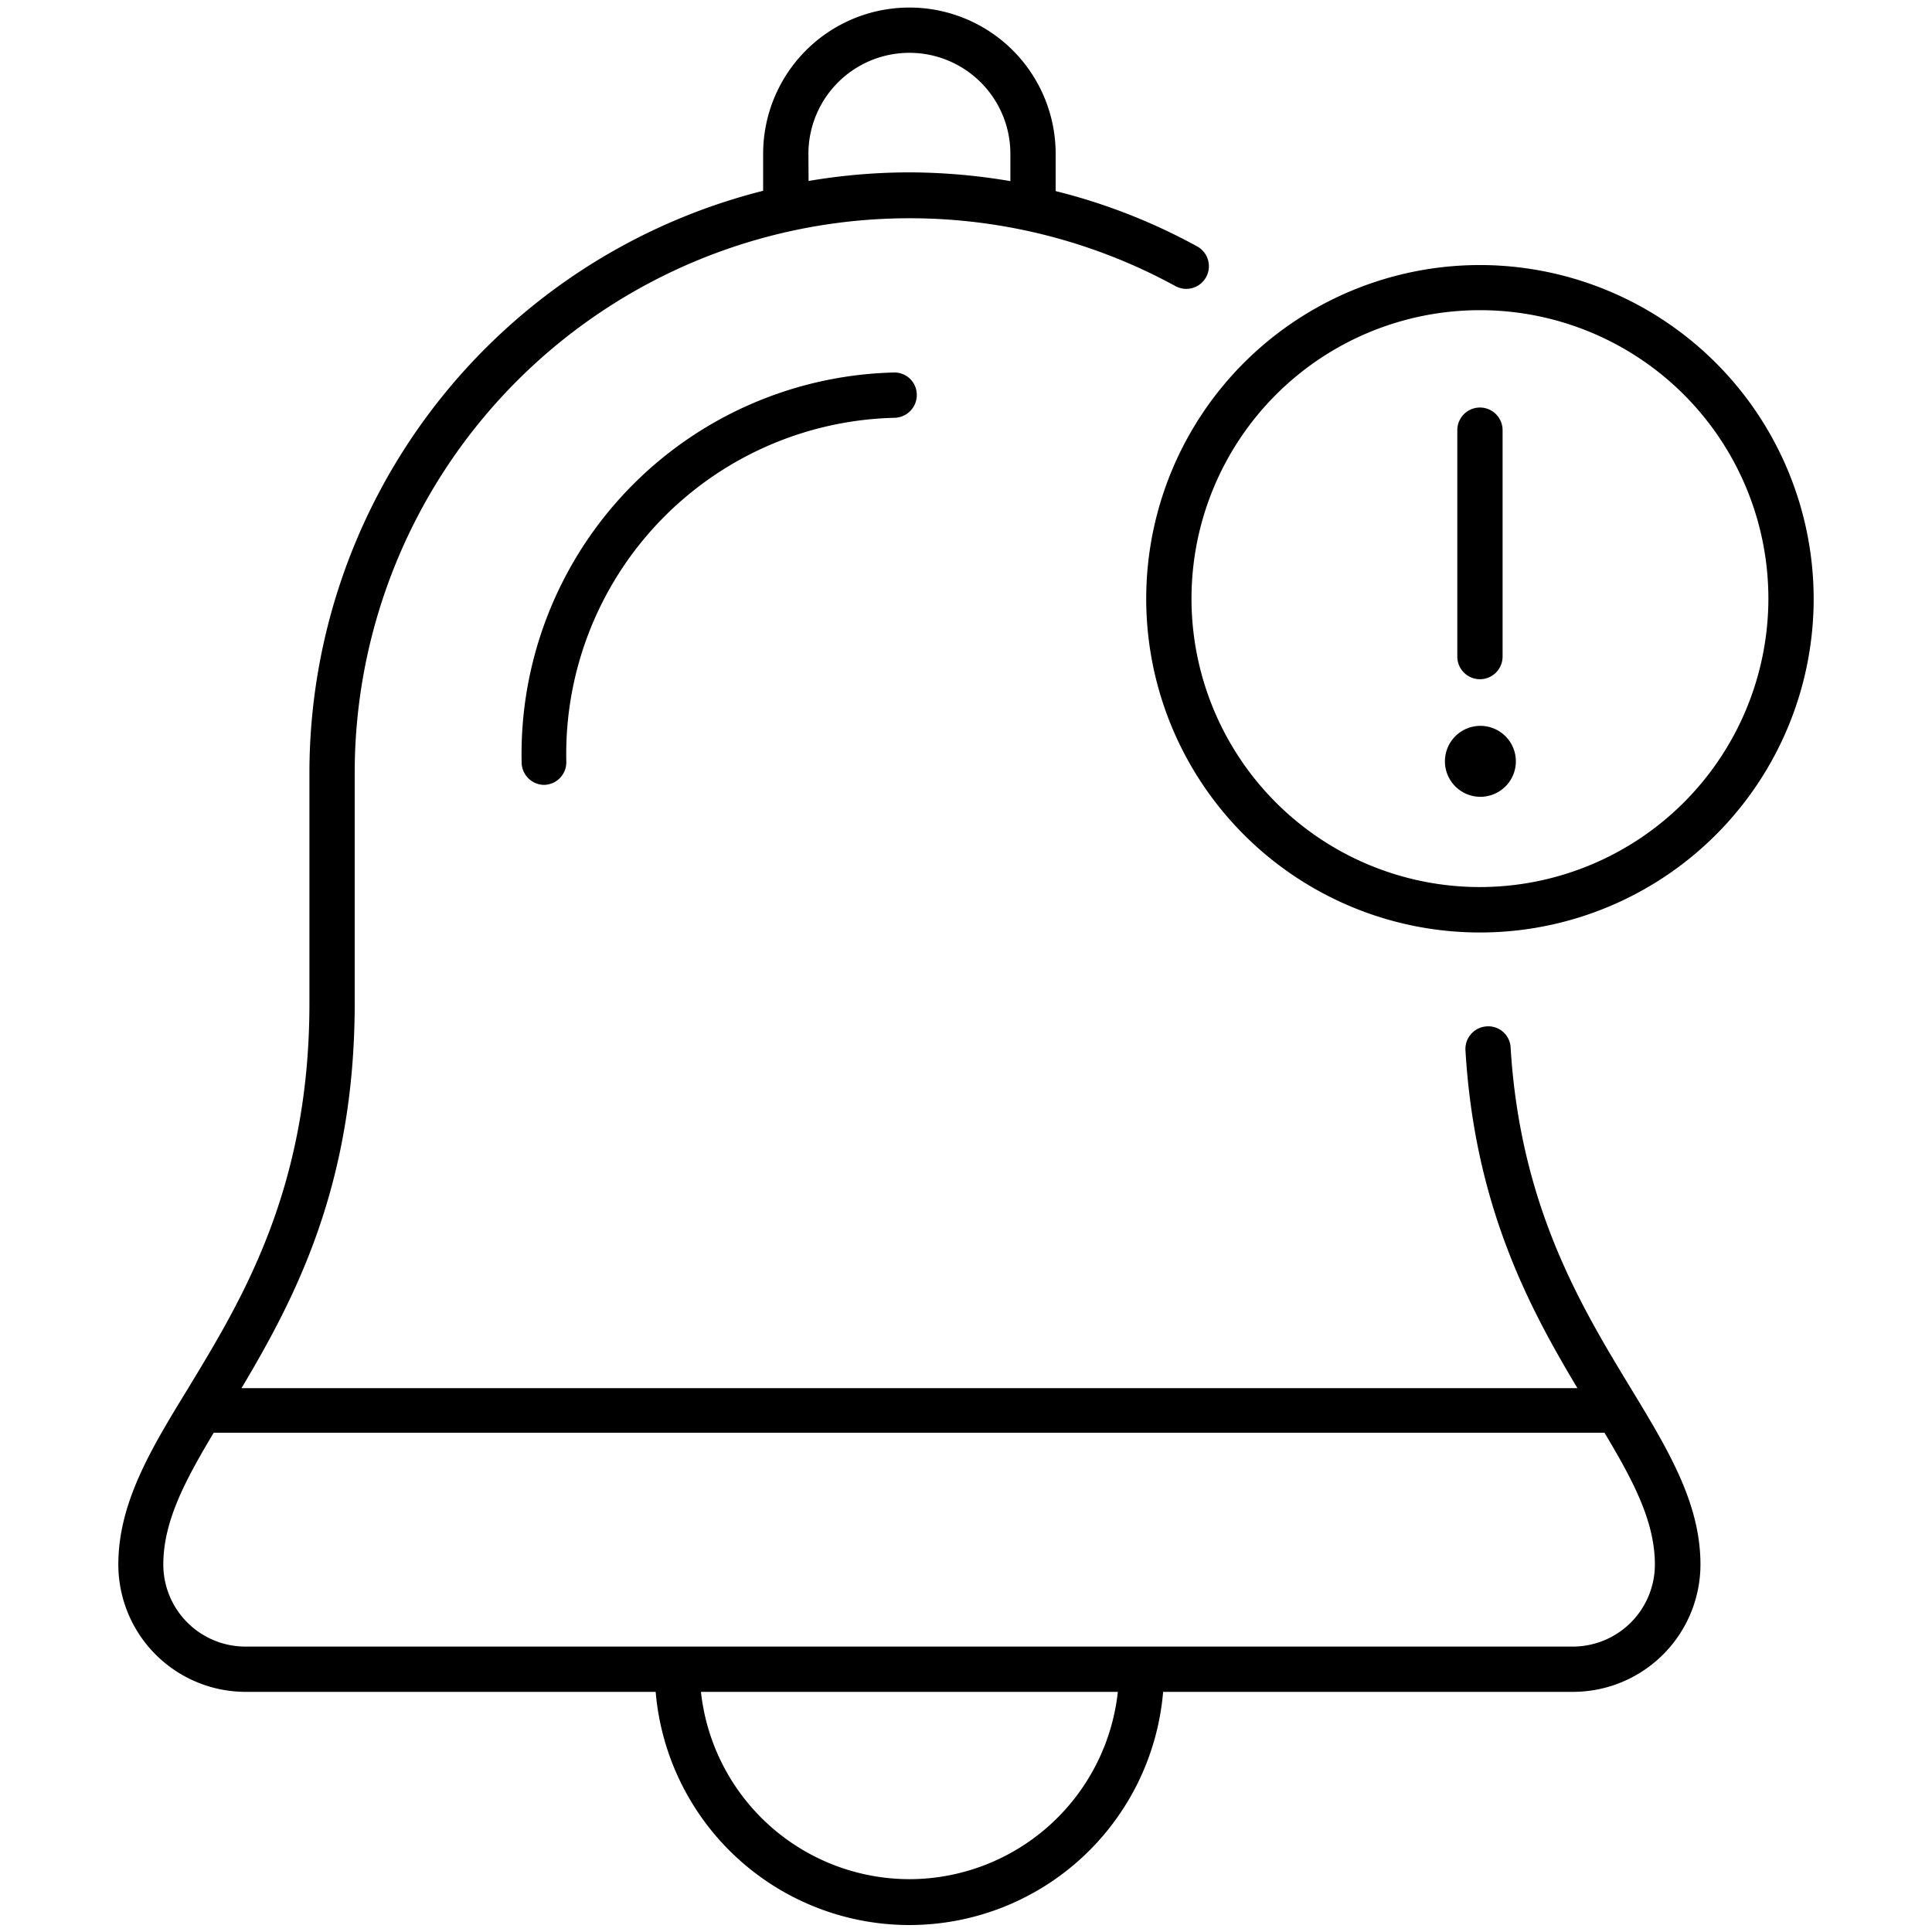 <svg xmlns="http://www.w3.org/2000/svg" viewBox="0 0 128 128"><title>bell-lg</title><path d="M98.05,17.56a22.11,22.11,0,1,0,22.11,22.1A22.13,22.13,0,0,0,98.05,17.56Zm0,41.21a19.11,19.11,0,1,1,19.11-19.11A19.13,19.13,0,0,1,98.05,58.77Z"/><path d="M98.05,45a1.5,1.5,0,0,0,1.5-1.5v-15a1.5,1.5,0,1,0-3,0v15A1.5,1.5,0,0,0,98.05,45Z"/><path d="M98.08,48.09a2.35,2.35,0,1,0,2.35,2.35A2.35,2.35,0,0,0,98.08,48.09Z"/><path d="M34.56,50.52A1.5,1.5,0,0,0,36.06,52h0a1.5,1.5,0,0,0,1.46-1.54A22.28,22.28,0,0,1,59.28,27.68a1.51,1.51,0,0,0,1.46-1.54,1.48,1.48,0,0,0-1.54-1.46A25.29,25.29,0,0,0,34.56,50.52Z"/><path d="M100.08,69.36A1.48,1.48,0,0,0,98.5,68a1.5,1.5,0,0,0-1.41,1.58c.61,10.28,4.19,17,7.42,22.39H16C19.55,86,23.5,78.51,23.5,66.48V51.21A36.75,36.75,0,0,1,60.25,14.46h0a36.69,36.69,0,0,1,17.58,4.47,1.5,1.5,0,1,0,1.44-2.63,39.13,39.13,0,0,0-9.33-3.64V10.19a9.69,9.69,0,0,0-19.38,0v2.45A39.79,39.79,0,0,0,20.5,51.21V66.48c0,12.26-4.44,19.57-8,25.44C10,96,7.84,99.56,7.84,103.66a8.44,8.44,0,0,0,8.43,8.43H43.44a16.87,16.87,0,0,0,33.62,0h27.17a8.45,8.45,0,0,0,8.43-8.43c0-4.1-2.16-7.64-4.65-11.74C104.76,86.56,100.71,79.9,100.08,69.36ZM53.56,10.19a6.69,6.69,0,1,1,13.38,0V12a40.37,40.37,0,0,0-6.69-.58h0a40.06,40.06,0,0,0-6.68.57ZM60.25,124.5a13.91,13.91,0,0,1-13.81-12.41H74.06A13.91,13.91,0,0,1,60.25,124.5Zm44-15.41h-88a5.44,5.44,0,0,1-5.43-5.43c0-2.85,1.42-5.53,3.34-8.74h92.14c1.92,3.21,3.34,5.89,3.34,8.74A5.44,5.44,0,0,1,104.23,109.09Z"/></svg>